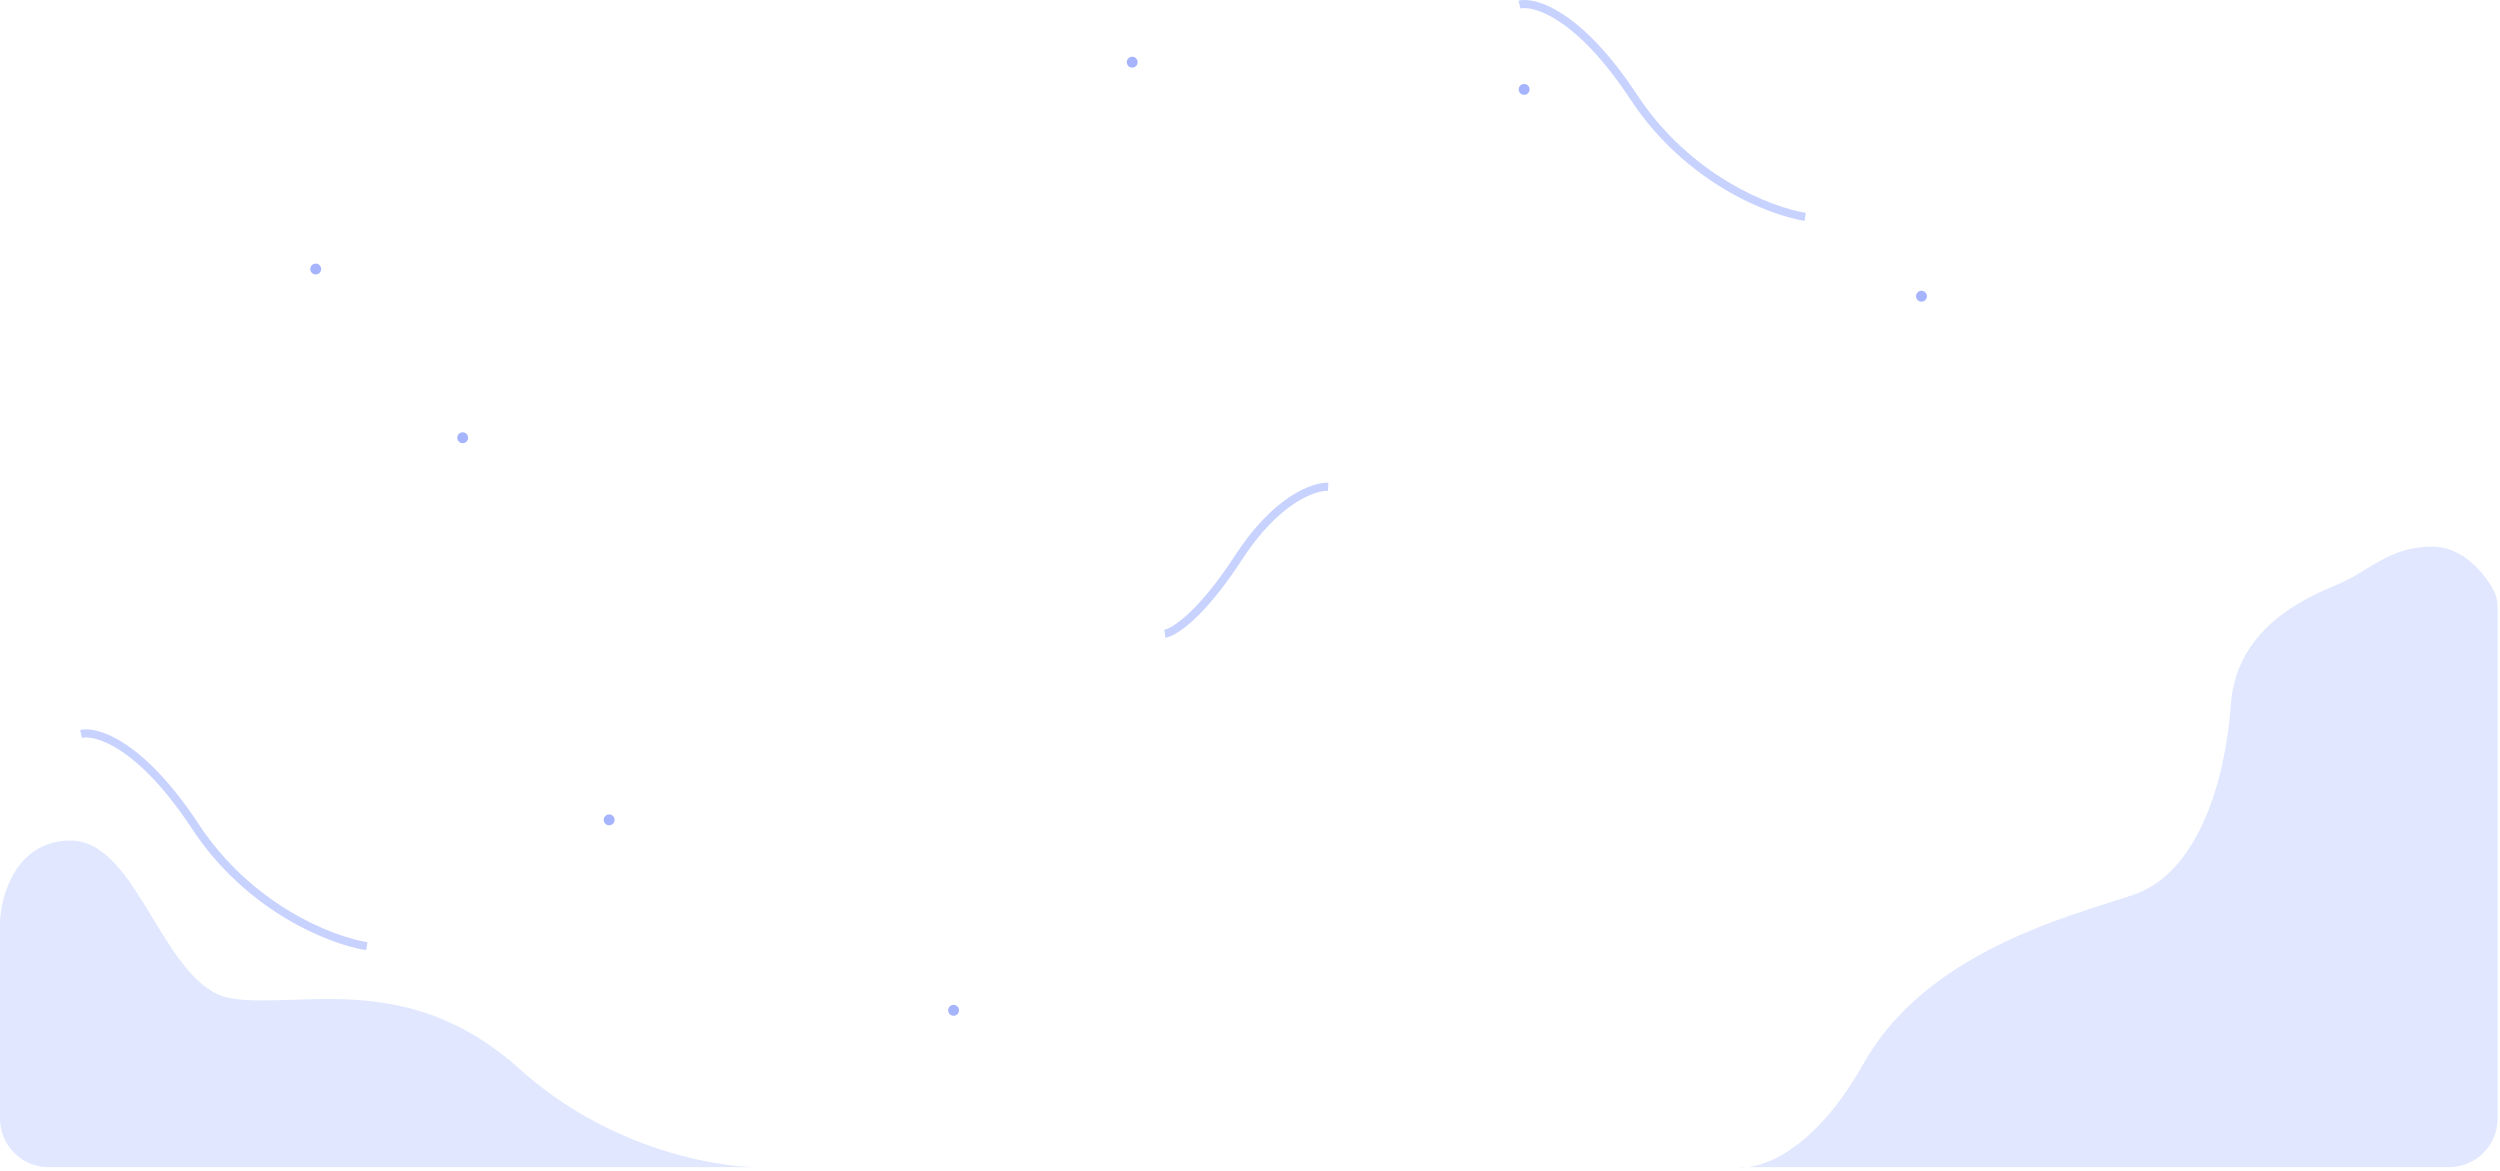 <svg width="617" height="289" viewBox="0 0 617 289" fill="none" xmlns="http://www.w3.org/2000/svg">
<path d="M20 181.13C23.806 180.235 34.778 183.548 48.212 203.968C61.646 224.388 82.021 232.18 90.529 233.523" stroke="#C7D2FE" stroke-width="2"/>
<path d="M287.488 156.401C289.684 156.087 296.401 151.88 305.702 137.561C315.002 123.243 324.303 119.977 327.79 120.134" stroke="#C7D2FE" stroke-width="2"/>
<path d="M375 1.13C378.806 0.235 389.777 3.548 403.212 23.968C416.646 44.388 437.021 52.18 445.529 53.523" stroke="#C7D2FE" stroke-width="2"/>
<circle cx="474.222" cy="73.11" r="1.343" fill="#A5B4FC"/>
<circle cx="376.154" cy="22.06" r="1.343" fill="#A5B4FC"/>
<circle cx="279.429" cy="15.343" r="1.343" fill="#A5B4FC"/>
<circle cx="235.343" cy="249.343" r="1.343" fill="#A5B4FC"/>
<circle cx="150.343" cy="202.343" r="1.343" fill="#A5B4FC"/>
<circle cx="114.189" cy="108.038" r="1.343" fill="#A5B4FC"/>
<circle cx="77.918" cy="66.393" r="1.343" fill="#A5B4FC"/>
<path d="M0 227.602C0.224 220.885 4.03 207.45 17.464 207.45C34.257 207.45 40.302 243.722 57.095 246.409C73.887 249.096 100.755 239.02 128.295 263.874C149.322 282.849 174.876 287.834 186.507 288.055H188.077C187.587 288.065 187.063 288.065 186.507 288.055H12C5.373 288.055 0 282.682 0 276.055V227.602Z" fill="#E0E7FF"/>
<path d="M600.284 134.906C607.587 134.906 612.822 141.044 615.331 145.5C616.116 146.894 616.405 148.493 616.405 150.092V276.055C616.405 282.682 611.033 288.055 604.405 288.055H431.297C430.415 288.147 429.643 288.139 429 288.055H431.297C437.478 287.408 449.082 281.811 459.898 262.53C475.348 234.99 510.276 226.258 526.397 220.885C542.518 215.511 549.235 192.673 550.578 173.865C551.922 155.058 568.714 147.669 576.775 144.31C584.835 140.952 589.537 134.906 600.284 134.906Z" fill="#E0E7FF"/>
</svg>
